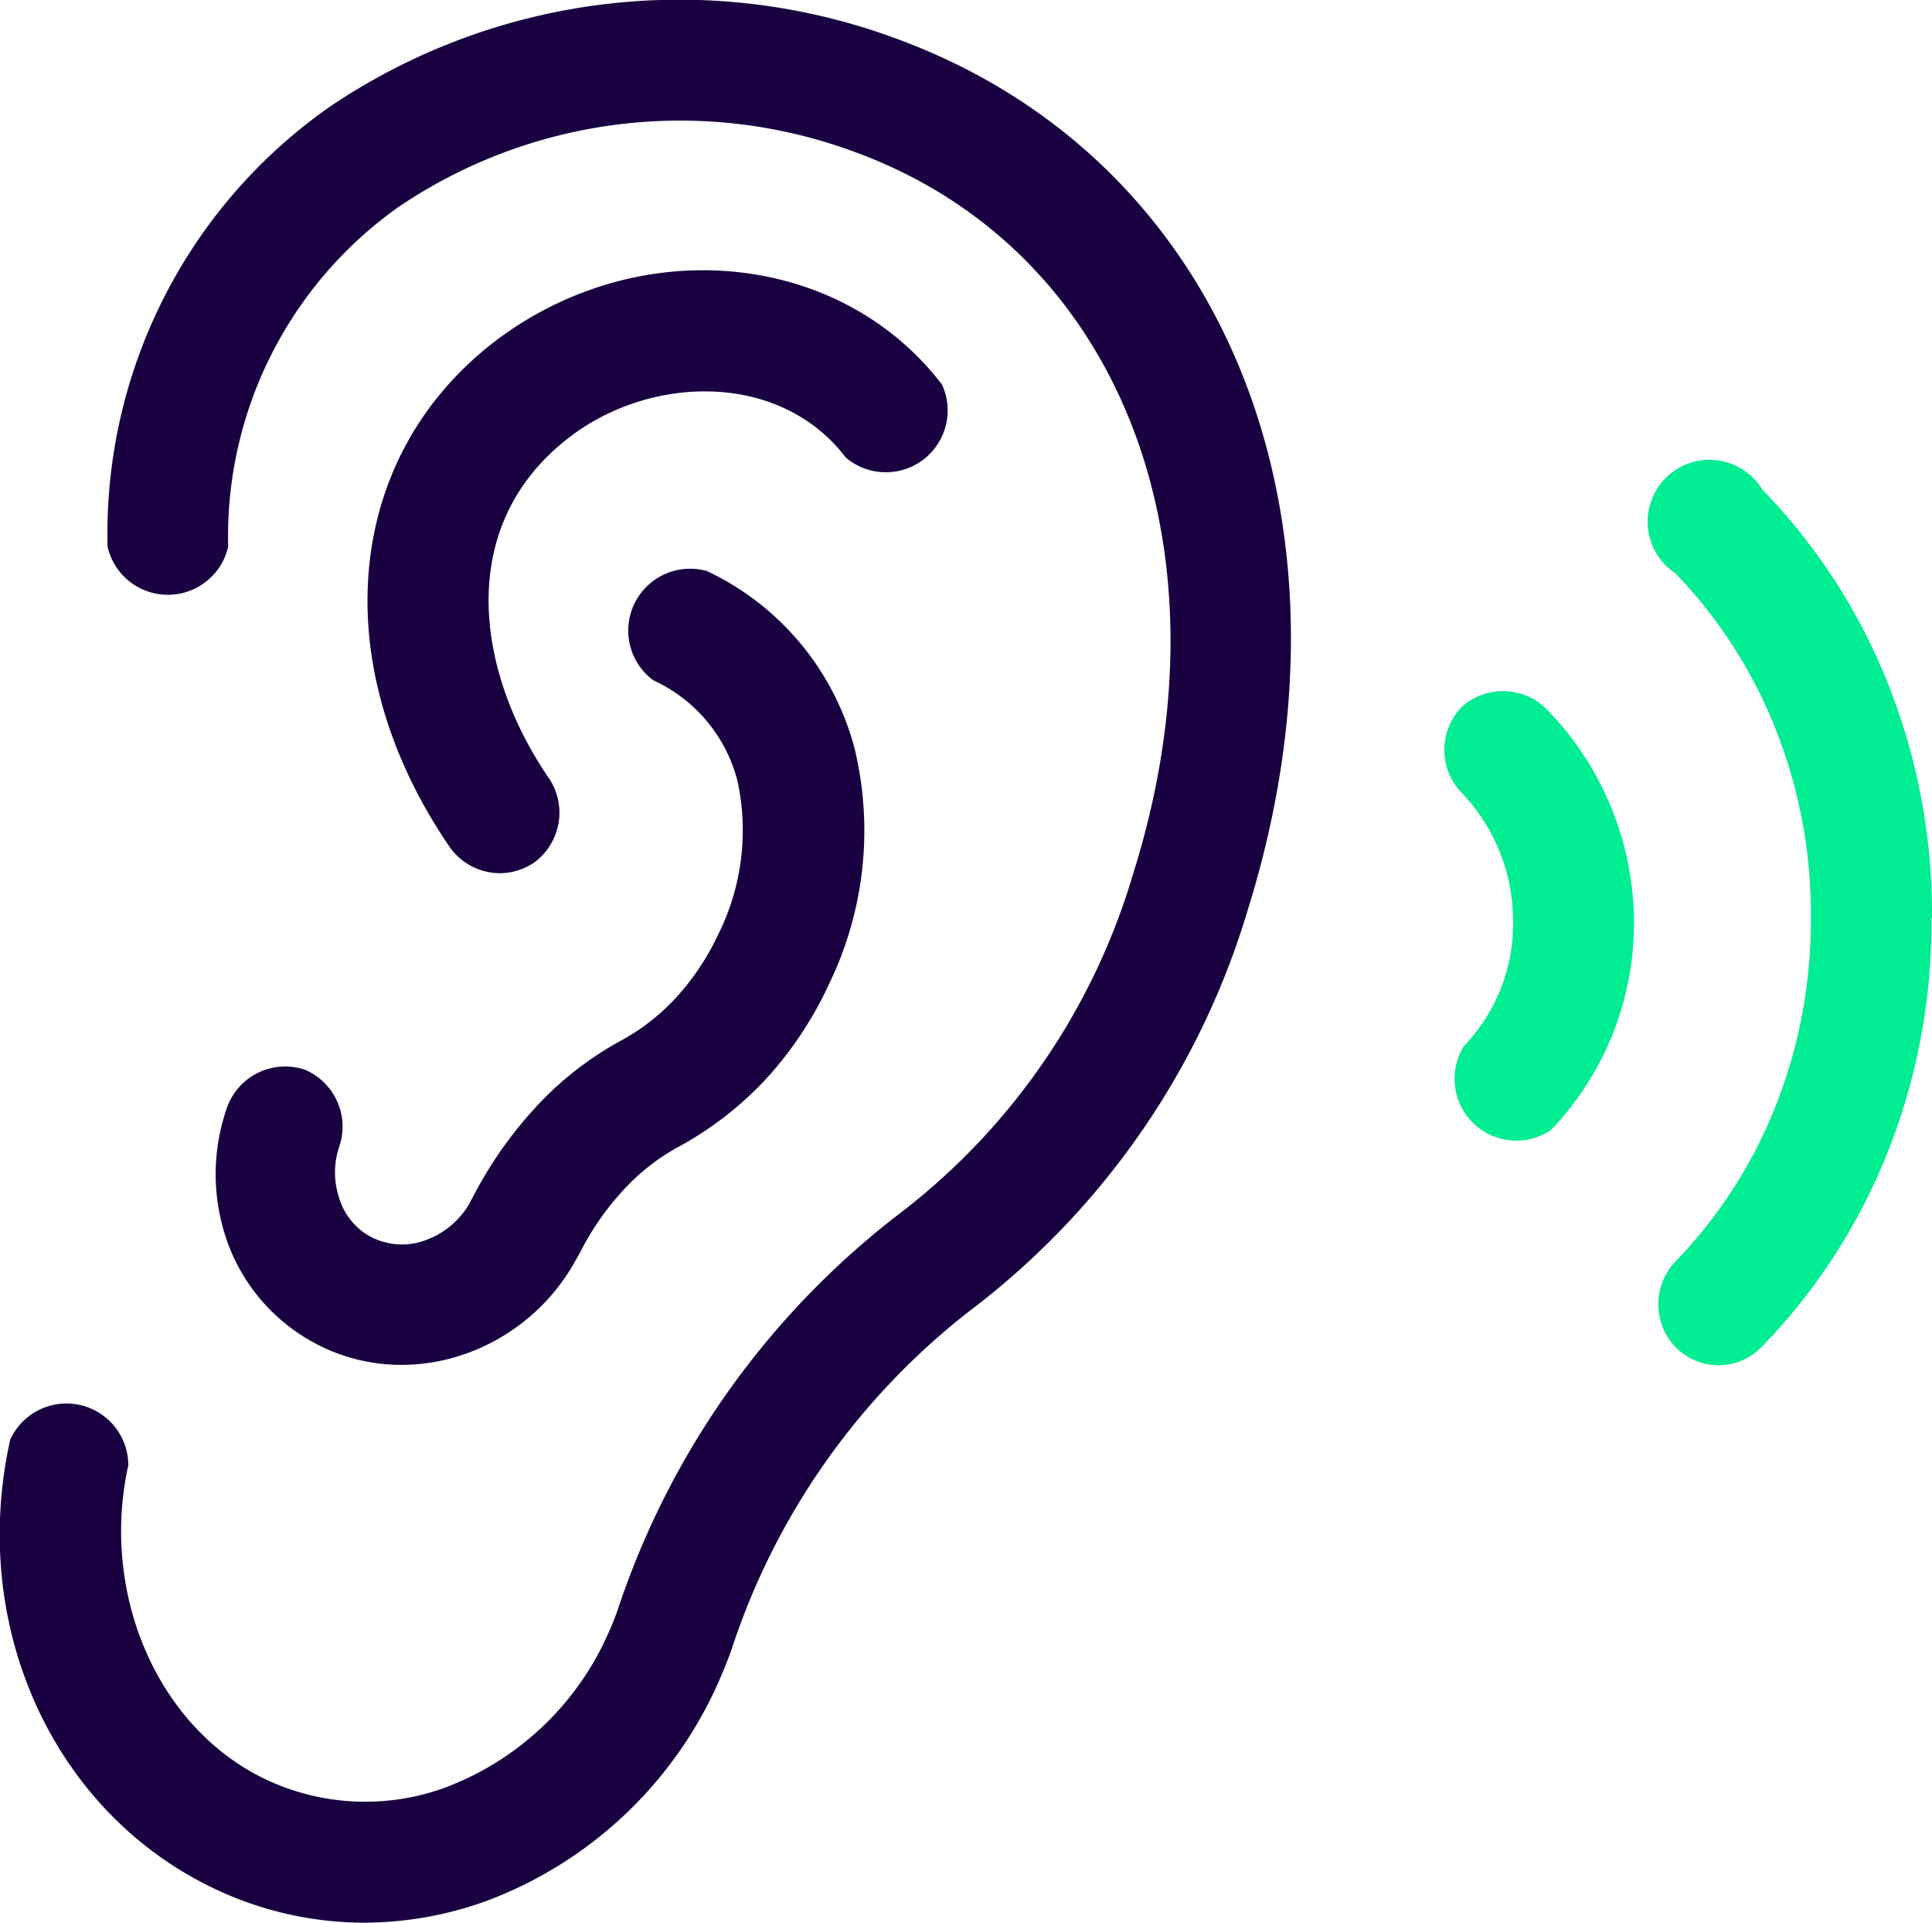 <svg viewBox="0 0 62.49 62.18" xmlns="http://www.w3.org/2000/svg"><g fill="#180041"><path d="m28.91 1.22a20.19 20.19 0 0 0 -18.24 2.23 16.84 16.84 0 0 0 -7.19 14.23 2 2 0 0 0 3.9 0 13.05 13.05 0 0 1 5.53-11 16.24 16.24 0 0 1 14.67-1.79c8.63 3.11 12.42 12.74 9.07 23.37a21.46 21.46 0 0 1 -7.57 11 26.75 26.75 0 0 0 -9.08 12.74c-.09.27-.2.54-.32.81a9.37 9.37 0 0 1 -5.28 5 7.53 7.53 0 0 1 -5.9-.31c-3.44-1.7-5.26-6-4.35-10.11a2 2 0 0 0 -3.82-.83c-1.33 5.98 1.34 11.92 6.44 14.44a11.32 11.32 0 0 0 5 1.18 11.71 11.71 0 0 0 3.93-.69 13.31 13.31 0 0 0 7.53-7.07c.16-.36.31-.73.44-1.1a22.87 22.87 0 0 1 7.7-10.93 25.35 25.35 0 0 0 9-13c3.95-12.7-.76-24.3-11.46-28.17z"/><path d="m18.42 14.14c2.59-2 6.79-2.16 8.94.66a2 2 0 0 0 3.11-2.36c-3.29-4.31-9.75-4.94-14.41-1.44-4.94 3.75-5.56 10.49-1.51 16.4a2 2 0 0 0 1.61.84 2 2 0 0 0 1.11-.34 2 2 0 0 0 .5-2.71c-2.37-3.43-3.09-8.19.65-11.05z"/><path d="m9.85 34.59a2 2 0 0 0 -2.49 1.18 6.52 6.52 0 0 0 -.09 4.14 6 6 0 0 0 2.54 3.31 5.91 5.91 0 0 0 3.18.92 6.2 6.2 0 0 0 1.59-.21 6.56 6.56 0 0 0 3.9-2.93l.15-.26.14-.25a8.87 8.87 0 0 1 1.39-2 6.84 6.84 0 0 1 1.84-1.43 11.12 11.12 0 0 0 2.78-2.17 11.93 11.93 0 0 0 2.05-3.1 11.35 11.35 0 0 0 .82-7.55 8.83 8.83 0 0 0 -4.78-5.77 2 2 0 0 0 -1.74 3.53 4.93 4.93 0 0 1 2.72 3.24 7.53 7.53 0 0 1 -.6 4.94 8.19 8.19 0 0 1 -1.37 2.07 6.88 6.88 0 0 1 -1.77 1.39 10.76 10.76 0 0 0 -2.84 2.23 13.3 13.3 0 0 0 -2 2.89l-.12.22a2.7 2.7 0 0 1 -1.58 1.19 2.18 2.18 0 0 1 -1.7-.24 2.13 2.13 0 0 1 -.9-1.19 2.6 2.6 0 0 1 0-1.65 2 2 0 0 0 -1.12-2.5z"/></g><path d="m47.27 22.87a2 2 0 0 0 0 2.76 6 6 0 0 1 1.67 4.13 5.71 5.71 0 0 1 -1.59 4.07 2 2 0 0 0 2.81 2.72 9.67 9.67 0 0 0 2.69-6.82 9.9 9.9 0 0 0 -2.85-6.82 2 2 0 0 0 -2.73-.04zm15.22 6.82a20.06 20.06 0 0 0 -1.33-7.34 19.19 19.19 0 0 0 -4.16-6.52 2 2 0 1 0 -2.81 2.71 15.46 15.46 0 0 1 3.3 5.19 16.12 16.12 0 0 1 1.08 5.94 16.21 16.21 0 0 1 -1.08 5.95 15.32 15.32 0 0 1 -3.3 5.18 2 2 0 0 0 0 2.76 1.94 1.94 0 0 0 2.81-.02 19.19 19.19 0 0 0 4.14-6.49 20 20 0 0 0 1.33-7.33z" fill="#00ed92"/></svg>